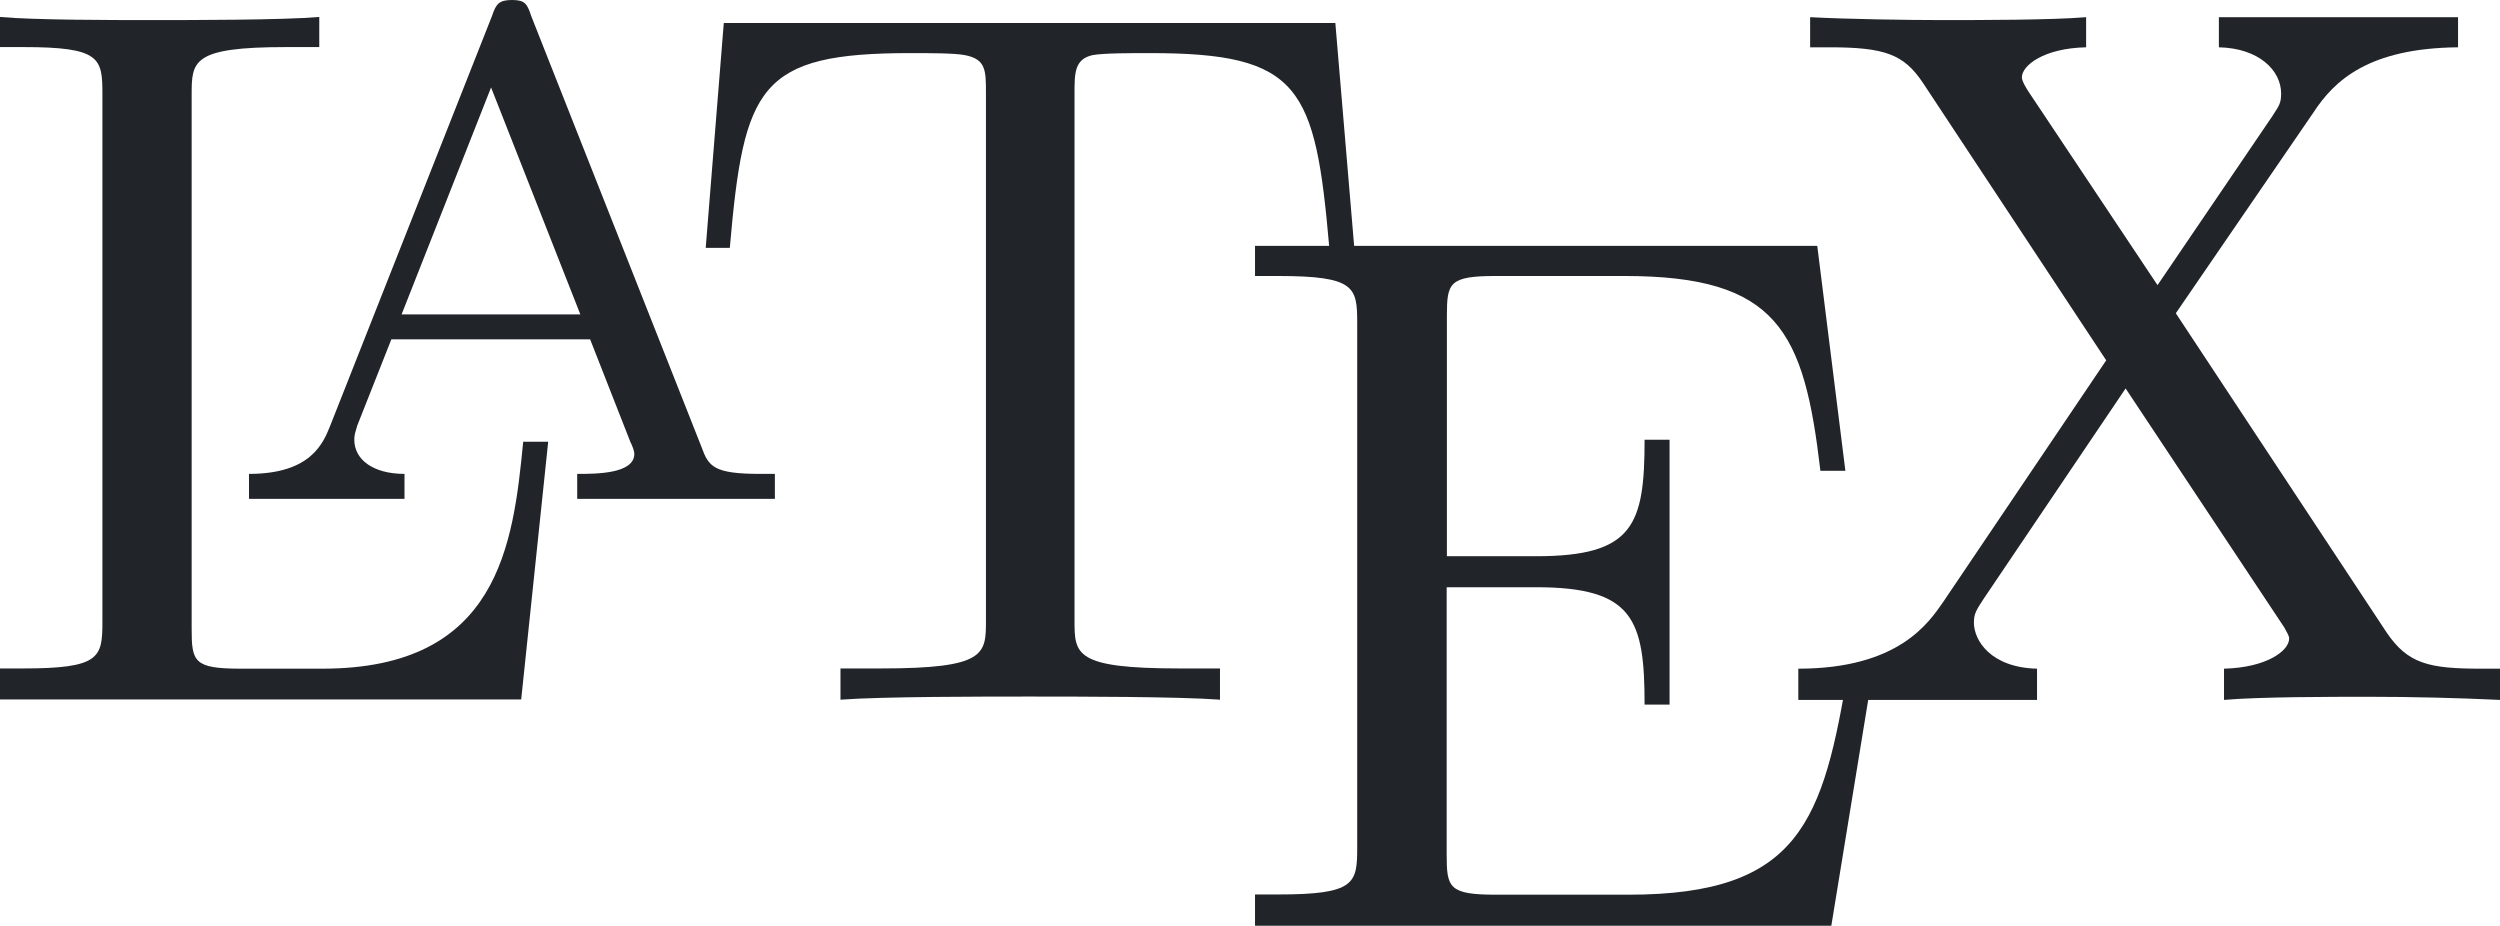 <svg xmlns="http://www.w3.org/2000/svg" id="Calque_1" x="0" y="0" fill="#212529" version="1.1" viewBox="0 0 1120.5 414.9" xml:space="preserve" style="enable-background:new 0 0 1120.5 414.9"><path d="M245.7,198h-11.2c-4.5,45.9-10.8,101.7-90,101.7H108c-21.2,0-22.1-3.1-22.1-18V42.7c0-15.3,0-21.6,42.3-21.6h14.9V7.6	C126.9,9,86.4,9,68,9C50.4,9,15.3,9,0,7.6v13.5h10.4c34.7,0,35.5,4.9,35.5,21.2v236.2c0,16.2-0.9,21.1-35.6,21.1H0v13.9h233.6	L245.7,198z"/><path d="M238.1,7.2c-1.8-5.4-2.7-7.2-8.6-7.2s-7.2,1.8-9,7.2L148,190.8c-3.1,7.7-8.5,21.6-36.4,21.6v11.2h69.7v-11.2	c-13.9,0-22.5-6.3-22.5-15.3c0-2.3,0.4-3.2,1.3-6.3l15.3-38.7h89.1l18,45.9c0.9,1.8,1.8,4.1,1.8,5.4c0,9-17.1,9-25.6,9v11.2h88.6	v-11.2h-6.3c-21.1,0-23.4-3.2-26.6-12.1L238.1,7.2L238.1,7.2z M220.1,39.2l40,101.7H180L220.1,39.2z"/><path d="M598.5,10.3H324.4l-8.1,100.8h10.8c6.3-72.5,13-87.3,81-87.3c8.1,0,19.8,0,24.3,0.9c9.5,1.8,9.5,6.8,9.5,17.1v236.2	c0,15.3,0,21.6-47.2,21.6h-18v14c18.5-1.4,63.9-1.4,84.6-1.4c20.7,0,67,0,85.5,1.4v-14h-18c-47.2,0-47.2-6.3-47.2-21.6V41.8	c0-9,0-15.3,8.1-17.1c4.9-0.9,17.1-0.9,25.6-0.9c67.5,0,74.2,14.9,80.5,87.3H607L598.5,10.3L598.5,10.3z"/><path d="M839.7,299.2h-11.2C817.2,368.1,806.8,401,729.9,401h-59.4c-21.2,0-22.1-3.2-22.1-18V263.2h40.1c43.6,0,48.6,14.4,48.6,52.6	h11.2V197.1h-11.2c0,38.3-5,52.2-48.6,52.2h-40V141.7c0-14.9,0.9-18,22-18h57.6c68.8,0,80.5,24.8,87.8,87.3h11.2l-12.6-100.8h-252	v13.5h10.3c34.7,0,35.5,5,35.5,21.2v234.9c0,16.2-0.9,21.1-35.5,21.1h-10.3v14h258.3L839.7,299.2z"/><path d="M975.2,140.4l61.7-90c9.4-14.4,24.8-28.8,64.8-29.2V7.7H994.5v13.5c18,0.4,27.9,10.4,27.9,20.7c0,4.5-0.9,5.4-4.1,10.4	L967,127.8l-57.6-86.4c-0.9-1.3-3.2-5-3.2-6.7c0-5.4,9.9-13.1,28.8-13.5V7.7C919.8,9,887,9,869.8,9c-13.9,0-41.8-0.4-58.5-1.3v13.5	h8.6c24.8,0,33.3,3.1,41.8,15.7l82.3,124.6L870.8,270c-6.3,9-19.8,29.7-64.8,29.7v14H913v-14c-20.7-0.5-28.3-12.6-28.3-20.7	c0-4.1,1.3-5.9,4.5-10.8l63.5-94.1l71.1,107.1c0.9,1.8,2.2,3.6,2.2,5c0,5.4-9.9,13-29.2,13.5v14c15.8-1.4,48.6-1.4,65.2-1.4	c18.9,0,39.6,0.5,58.5,1.4v-14h-8.5c-23.4,0-32.8-2.2-42.3-16.2L975.2,140.4L975.2,140.4z"/></svg>
